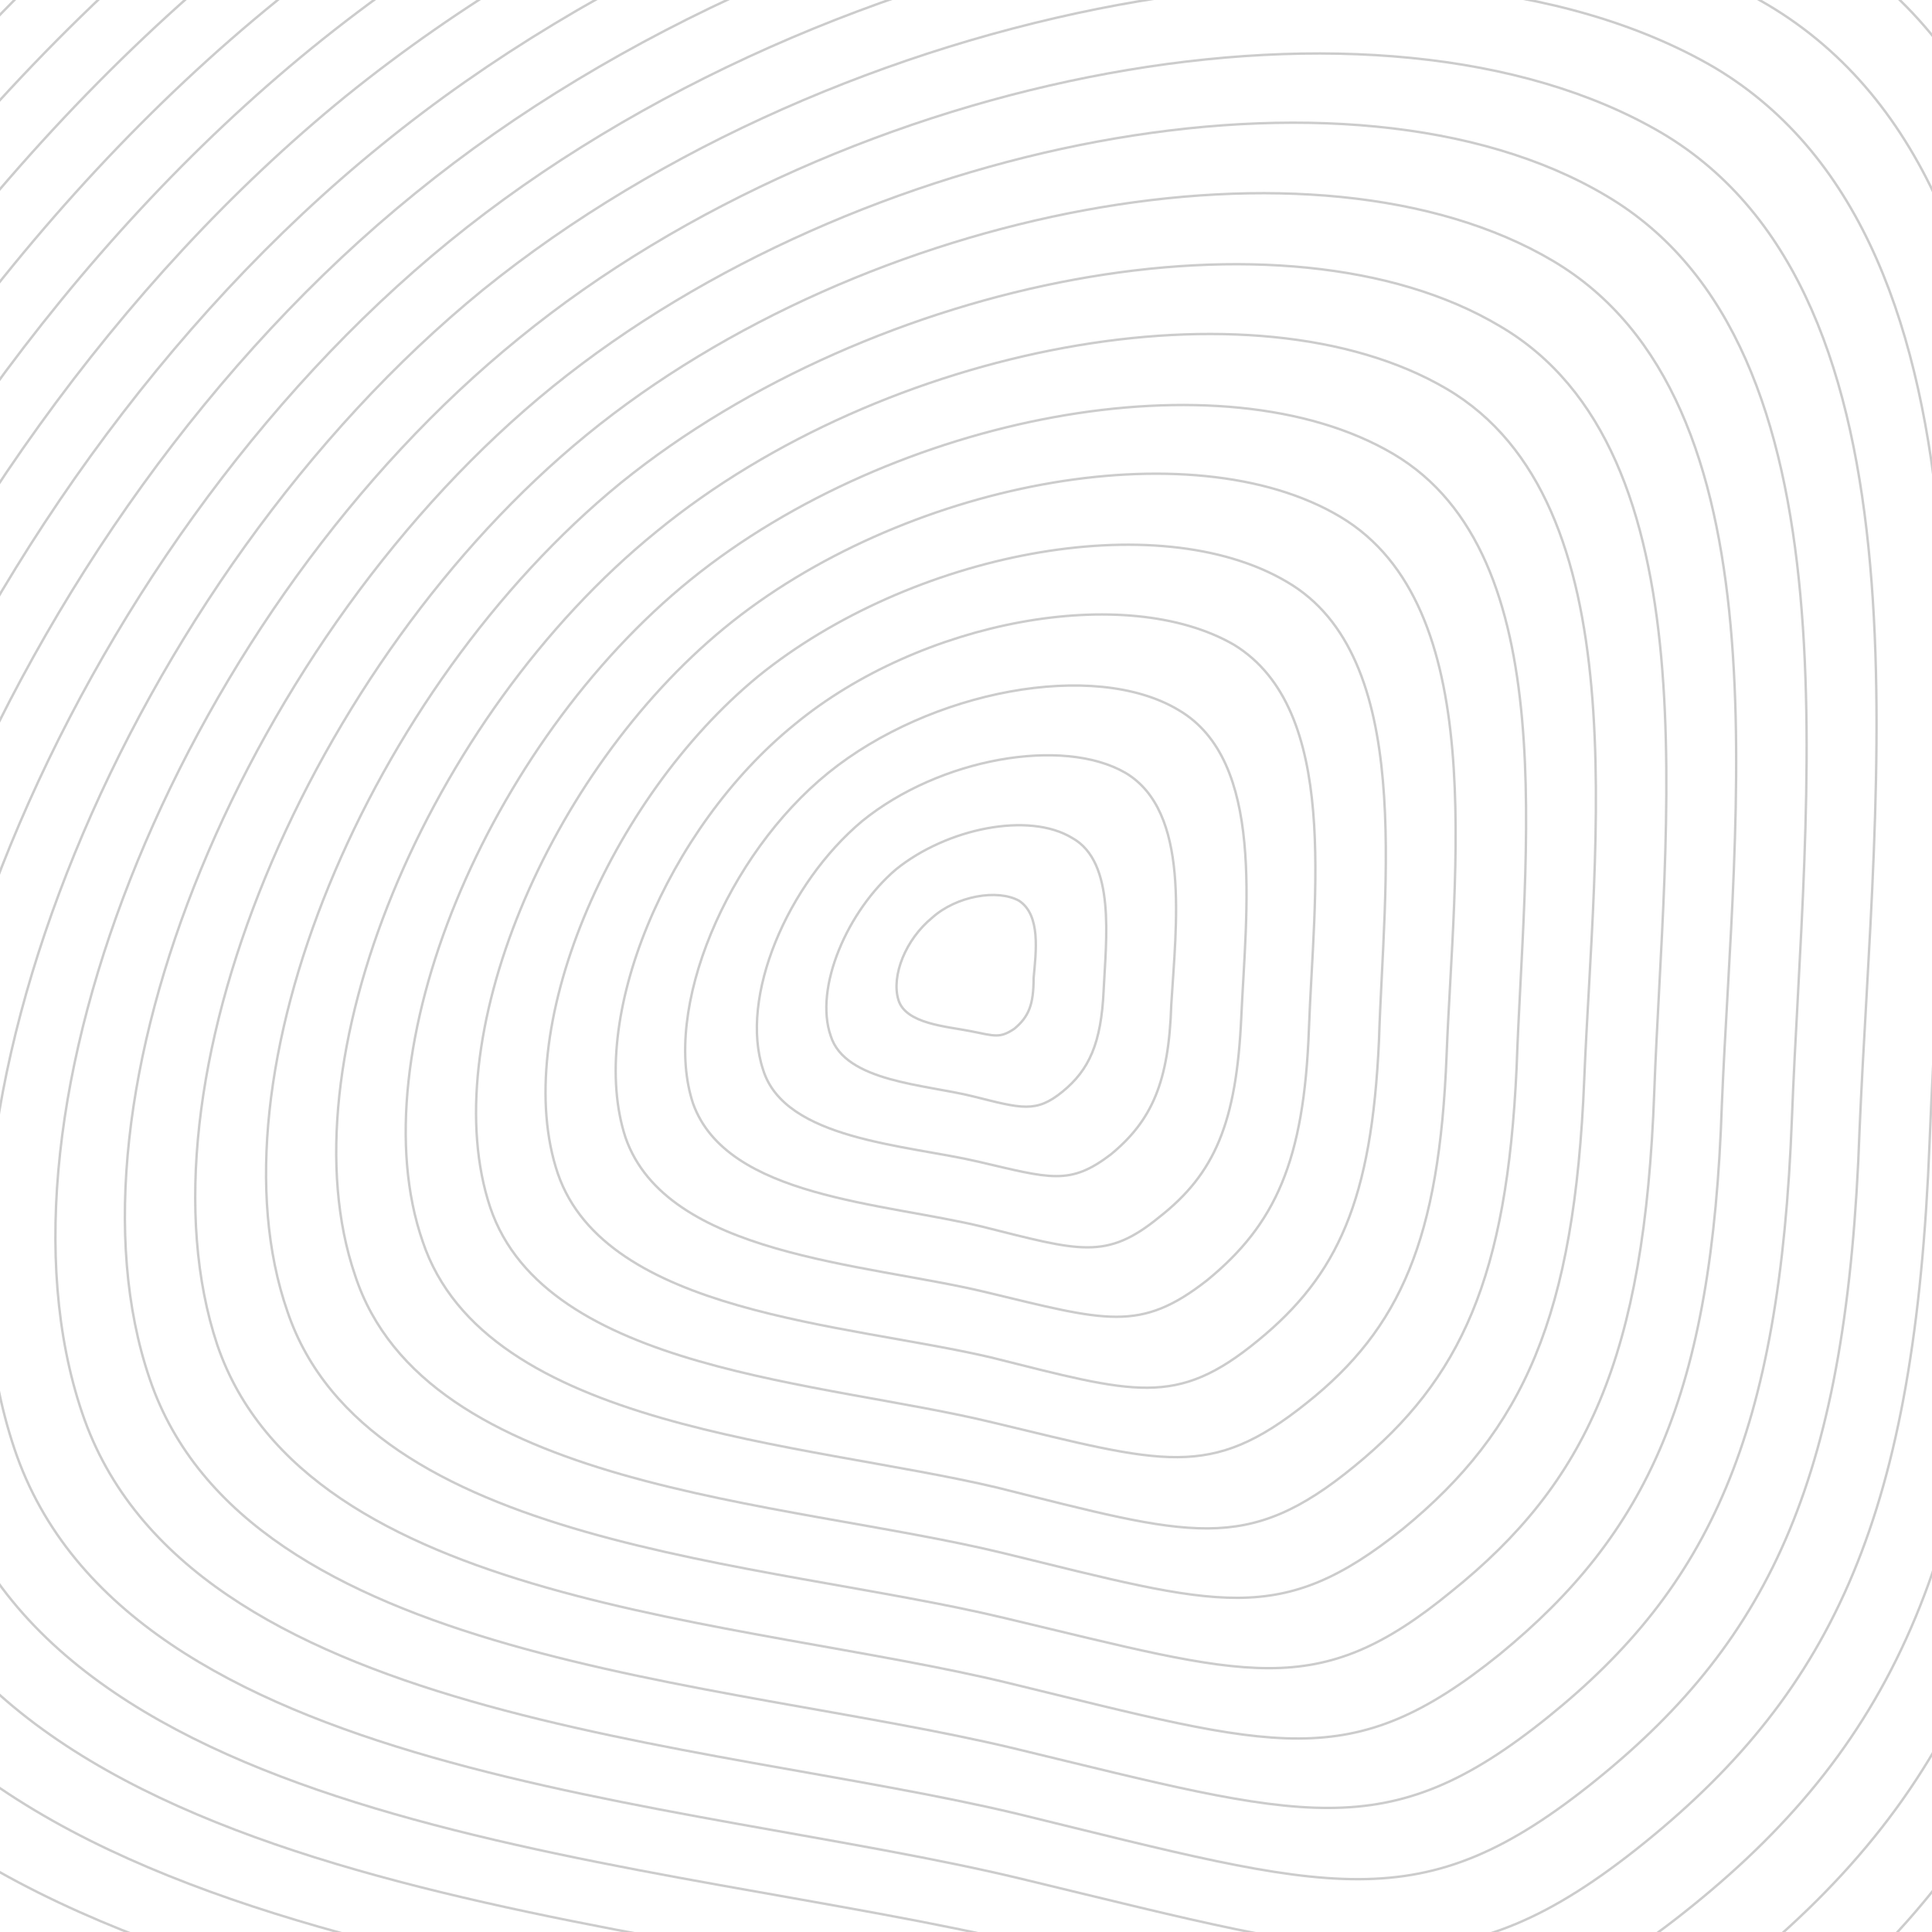<svg xmlns="http://www.w3.org/2000/svg" viewBox="0 0 800 800" opacity=".2">
  <g stroke-width="1" stroke="hsl(35, 100%, 58%)" fill="none">
    <path d="M1340 572c-14 361-93 533-277 683-185 150-277 116-609 36s-874-97-983-420C-638 547-416 21-71-260c346-281 907-389 1201-216s224 688 210 1048c-14 361-93 533-277 683"/>
    <path d="M1311 567c-13 350-89 517-268 662-179 146-269 113-591 35-321-77-847-94-953-408C-607 543-392 32-56-240c335-272 879-378 1164-210 285 169 217 667 203 1017-13 350-89 517-268 662"/>
    <path d="M1283 562c-13 339-87 501-260 641-174 141-261 110-572 34-312-75-821-91-924-395C-575 539-367 44-42-220c324-264 852-366 1128-203s210 646 197 985-87 501-260 641"/>
    <path d="M1254 557c-12 328-84 484-251 620-168 137-252 106-554 33-301-72-794-88-893-382C-544 534-342 55-28-200s824-354 1092-196c267 157 203 625 190 953-12 328-84 484-251 620"/>
    <path d="M1226 551c-12 317-81 469-243 601-163 131-244 102-536 31-291-70-767-85-863-369s99-747 402-994c304-247 797-342 1055-190 259 152 197 605 185 921-12 317-81 469-243 601"/>
    <path d="M1197 546c-12 306-78 453-235 580-156 127-235 98-516 30-282-68-741-82-834-357-93-274 95-721 389-959 293-238 769-330 1018-183 250 147 190 583 178 889s-78 453-235 580"/>
    <path d="M1169 541c-12 295-76 436-227 559-151 122-226 95-498 29-271-65-715-79-804-344-89-264 92-695 375-925s742-319 982-177c241 142 183 563 172 858-12 295-76 436-227 559"/>
    <path d="M1140 536c-11 284-72 420-218 538-145 118-218 91-479 28-262-63-689-77-775-331-86-255 89-670 361-891s715-307 946-170c232 136 176 542 165 826s-72 420-218 538"/>
    <path d="M1112 531c-11 273-70 403-210 517-140 113-210 88-461 27-251-60-662-74-745-318-83-245 86-644 347-857 262-213 687-295 910-164 223 132 169 521 159 795-11 273-70 403-210 517"/>
    <path d="M1083 525c-10 263-67 388-201 497s-202 85-443 26c-241-58-635-71-715-306-79-235 82-618 334-822 251-204 659-283 873-157s163 500 152 762c-10 263-67 388-201 497"/>
    <path d="M1055 520c-10 252-64 372-193 476s-193 81-424 25-609-68-685-293c-77-225 78-592 319-788s632-271 837-151c205 121 156 480 146 731-10 252-64 372-193 476"/>
    <path d="M1026 515c-9 240-61 355-184 455s-185 78-406 24c-221-53-582-65-655-280-73-216 75-567 305-754 231-187 605-260 801-144s149 458 139 699c-9 240-61 355-184 455"/>
    <path d="M998 510c-9 229-59 339-176 434-118 96-177 74-388 23s-556-62-625-267c-70-206 72-541 291-720 220-179 578-248 765-138 186 111 142 438 133 668-9 229-59 339-176 434"/>
    <path d="M970 504c-9 219-56 324-168 414-112 91-168 71-369 22-201-48-530-59-596-255S-95 170 115 0c209-170 549-236 727-131s136 417 128 635c-9 219-56 324-168 414"/>
    <path d="M941 499c-8 208-53 307-159 393-107 87-160 67-351 21s-503-56-566-242 65-489 264-651 522-224 691-124C989-5 949 292 941 499c-8 208-53 307-159 393"/>
    <path d="M913 494c-8 197-51 291-151 372-101 82-152 64-333 20-180-43-476-53-536-229-59-177 62-464 250-617C332-113 638-172 798-78c160 95 122 375 115 572-8 197-51 291-151 372"/>
    <path d="M884 489c-7 186-47 274-142 352-96 77-143 59-314 18S-22 809-79 642c-56-166 58-437 237-582C336-85 625-141 776-51c151 89 115 354 108 540s-47 274-142 352"/>
    <path d="M856 484c-7 174-45 258-135 331-89 72-134 56-295 17S3 785-50 628 4 216 172 80C339-56 611-109 754-25c142 84 108 334 102 509-7 174-45 258-135 331"/>
    <path d="M827 478c-6 164-42 243-126 311s-126 53-276 16C274 769 27 761-22 614c-50-147 51-386 208-514S598-77 732 2c133 79 101 312 95 476s-42 243-126 311"/>
    <path d="M799 473c-6 153-39 226-118 290-78 63-117 49-258 15S52 737 6 600s48-361 194-480C347 1 585-45 710 28c124 74 95 292 89 445s-39 226-118 290"/>
    <path d="M770 468c-5 142-36 210-109 269s-109 46-240 14C291 720 77 713 34 585-9 458 78 251 215 140 351 29 572-13 688 55c115 68 88 271 82 413-5 142-36 210-109 269"/>
    <path d="M742 463c-5 131-34 194-101 248s-101 42-221 13c-121-29-318-35-358-153-40-117 41-309 167-411S559 18 665 81c107 63 82 251 77 382s-34 194-101 248"/>
    <path d="M713 457c-4 121-31 178-92 228-62 50-92 39-203 12S127 665 90 557c-36-108 38-283 153-377s302-130 400-72 75 229 70 349c-4 121-31 178-92 228"/>
    <path d="M685 452c-4 110-28 162-84 207-56 46-84 35-185 11-100-24-264-29-297-127-34-98 34-258 138-343 105-85 275-118 364-65 89 52 68 208 64 317-4 110-28 162-84 207"/>
    <path d="M656 447c-4 98-25 145-75 186-51 41-76 32-166 10-91-22-239-26-268-115-30-88 30-231 125-308 94-77 247-106 327-59s61 188 57 286-25 145-75 186"/>
    <path d="M628 442c-4 87-23 129-67 165-45 37-68 29-148 9-80-19-212-24-238-102-27-78 27-206 111-274s220-94 291-52 54 166 51 254c-4 87-23 129-67 165"/>
    <path d="M599 437c-3 76-19 113-58 144-40 32-59 25-130 8-70-17-185-21-208-89-23-69 24-180 97-240s193-83 255-46 47 146 44 223c-3 76-19 113-58 144"/>
    <path d="M571 431c-3 66-17 97-50 124-34 28-51 22-111 7-60-14-159-18-179-76-20-59 21-155 83-206 63-51 165-71 219-39 53 31 40 125 38 190-3 66-17 97-50 124"/>
    <path d="M542 426c-2 55-14 81-42 104-28 22-42 17-92 5s-132-15-149-64c-16-49 17-128 70-171 52-43 137-59 182-33 44 27 33 104 31 159s-14 81-42 104"/>
    <path d="M514 421c-2 44-11 65-34 83-22 18-33 14-73 4-41-10-106-12-120-51-13-39 14-103 56-137s110-47 145-26c36 21 28 83 26 127s-11 65-34 83"/>
    <path d="M485 416c-1 32-8 48-25 62-17 13-25 10-55 3s-80-9-89-38c-10-30 10-77 41-103 32-26 83-35 109-20 27 16 21 63 19 96-1 32-8 48-25 62"/>
    <path d="M457 410c-1 22-6 33-17 42s-17 7-37 2-53-6-59-25c-7-20 7-52 27-69 21-17 55-24 73-13 18 10 14 42 13 63-1 22-6 33-17 42"/>
    <path d="M428 405c0 11-2 16-8 21-6 4-8 3-18 1s-27-3-30-13 3-25 14-34c10-9 27-12 36-7 9 6 7 21 6 32 0 11-2 16-8 21"/>
  </g>
</svg>
